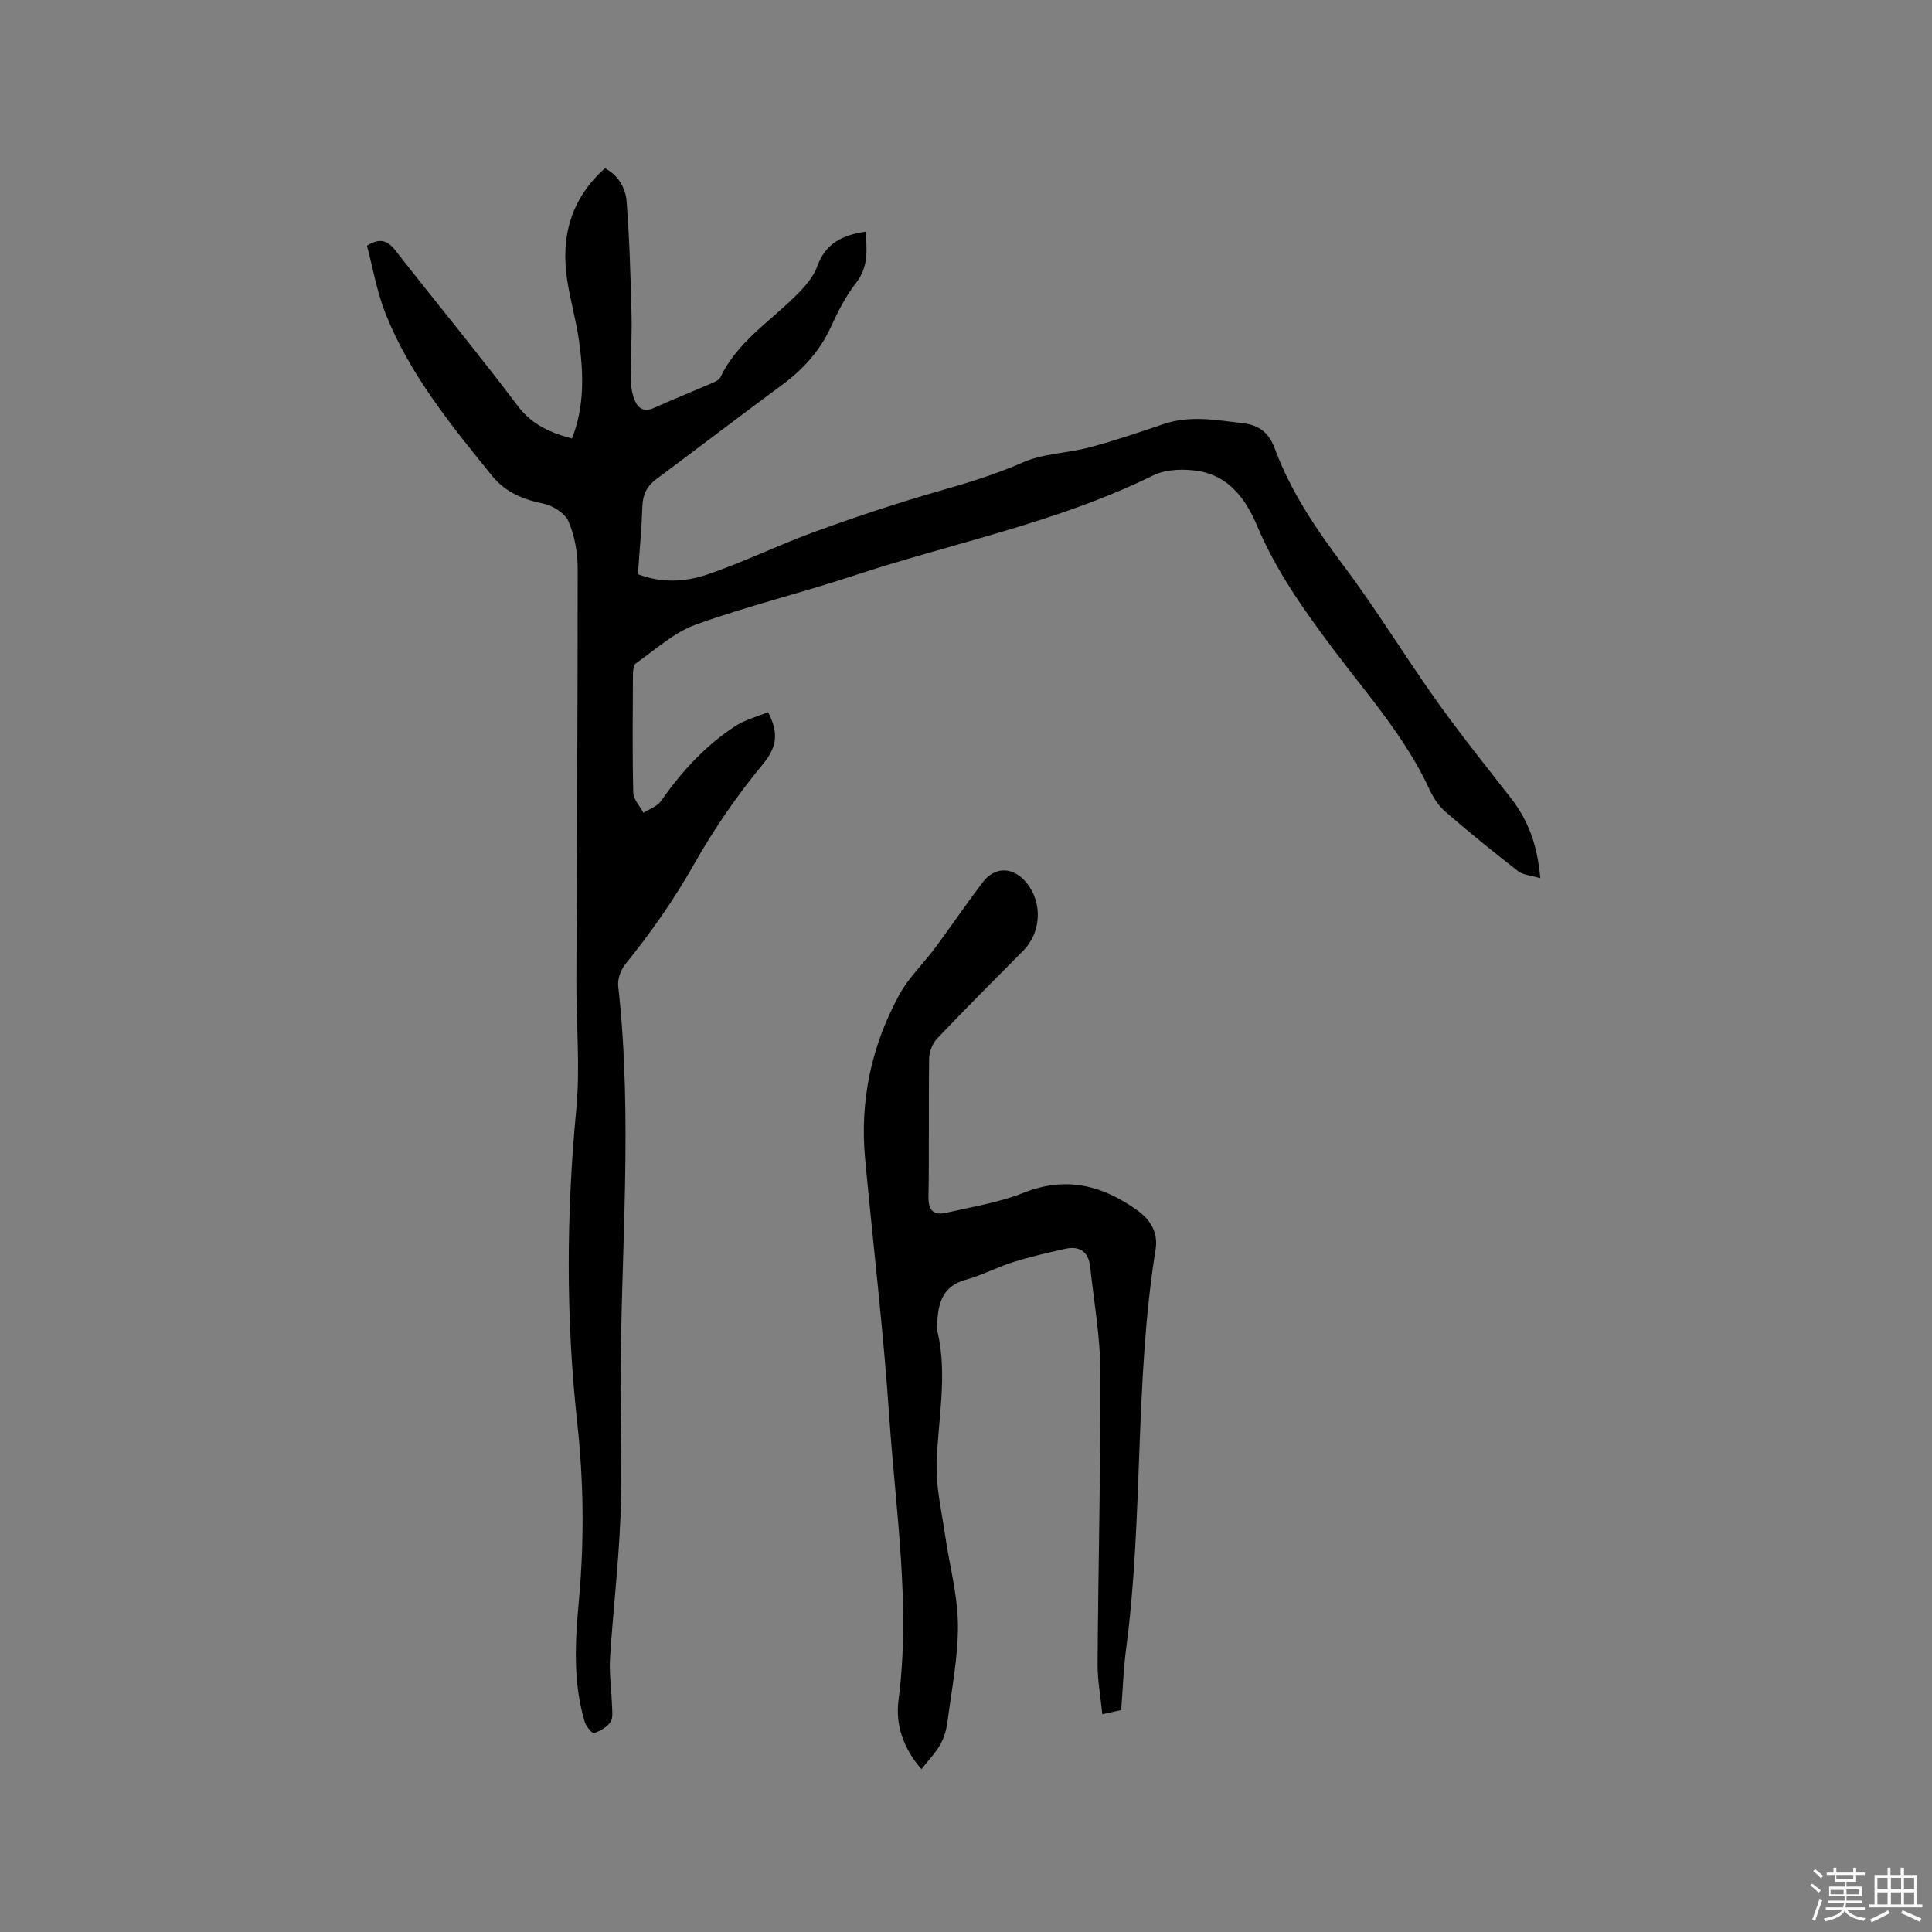 <svg enable-background="new 0 0 400 400" viewBox="0 0 400 400" xmlns="http://www.w3.org/2000/svg"><rect x="0" y="0" width="400" height="400" fill="#808080" stroke="none"/><path d="m374.8 390.4.4-.4c.7.5 1.3 1 1.8 1.4l-.5.5c-.5-.6-1.1-1.1-1.7-1.5zm1 7.3-.6-.3c.5-1.4 1.1-2.8 1.5-4.3.2.1.4.2.6.3-.5 1.3-1 2.8-1.5 4.3zm-.4-10.3.4-.4c.4.3 1 .8 1.7 1.4l-.5.5c-.4-.5-1-1-1.6-1.5zm2.5.3h1.7v-1h.6v1h3.5v-1h.6v1h1.8v.5h-1.8v1.4h-2v1h3.2v2h-3.2v.9h3.3v.5h-3.4c0 .3-.1.6-.1.9h4v.5h-3.7c.7.9 1.9 1.5 3.8 1.7-.1.2-.2.4-.3.6-2.1-.4-3.5-1.1-4-2.1-.4 1-1.8 1.7-4 2.2-.1-.2-.2-.4-.3-.6 2.1-.4 3.4-1 3.8-1.8h-3.4v-.5h3.6c.1-.3.1-.6.2-.9h-3.3v-.5h3.4c0-.3 0-.6 0-.9h-3.2v-2h3.3v-1h-2.1v-1.4h-1.7v-.5zm1.1 3.5v1h2.7c0-.3 0-.4 0-.4 0-.1 0-.2 0-.2 0-.1 0-.2 0-.3h-2.7zm1.2-3v.9h3.5v-.9zm4.7 3h-2.6v.6.4h2.6z" fill="#fbfafc"/><path d="m393.6 386.7h.6v1.5h2.7v6.1h1.1v.6h-11v-.6h1.1v-6.1h2.7v-1.5h.6v1.5h2.1v-1.5zm-2.7 8.8.4.6c-1.2.6-2.5 1.3-3.8 1.9-.1-.2-.2-.4-.3-.6 1.2-.6 2.5-1.2 3.7-1.9zm-2.2-6.7v2.4h2.1v-2.4zm0 3v2.5h2.1v-2.5zm2.8-3v2.4h2.1v-2.4zm0 3v2.5h2.1v-2.5zm6 6.1c-1.4-.7-2.7-1.3-3.9-1.8l.3-.6c1.5.6 2.7 1.2 3.9 1.7zm-1.2-9.1h-2.1v2.4h2.1zm-2.1 3v2.5h2.1v-2.5z" fill="#fbfafc"/><g fill="#010000"><path d="m159.02 147.44c2.37 4.58 1.71 7.41-1.18 10.91-5.3 6.42-10.08 13.39-14.18 20.64-4.15 7.34-8.92 14.12-14.19 20.64-.95 1.17-1.64 3.07-1.48 4.53 3.1 27.74.49 55.51.48 83.26 0 8.91.36 17.83-.01 26.72-.4 9.73-1.54 19.42-2.16 29.14-.2 3.14.29 6.33.39 9.5.04 1.26.3 2.79-.29 3.72-.7 1.09-2.14 1.88-3.42 2.32-.35.12-1.63-1.37-1.91-2.3-2.51-8.3-1.98-16.81-1.21-25.25 1.12-12.3.99-24.51-.36-36.81-2.36-21.56-2.25-43.14-.19-64.77.83-8.71-.01-17.58.02-26.38.09-28.52.29-57.05.27-85.57 0-3.29-.6-6.79-1.9-9.78-.75-1.73-3.31-3.33-5.31-3.72-4.17-.82-7.86-2.46-10.42-5.62-8.47-10.45-17.05-20.92-22.11-33.58-1.82-4.56-2.65-9.52-3.89-14.18 2.89-1.78 4.4-.94 6.01 1.13 8.35 10.7 17.01 21.16 25.17 32 2.93 3.9 6.65 5.56 11.27 6.8 2.59-6.58 2.41-13.31 1.49-20.02-.59-4.29-1.82-8.5-2.48-12.79-1.36-8.94.73-16.82 7.82-23.15 2.78 1.47 4.26 4.08 4.48 6.84.61 7.79.82 15.61 1.02 23.42.11 4.34-.18 8.69-.17 13.03.01 1.47.19 3.01.68 4.37.67 1.86 1.85 3 4.16 1.96 3.95-1.79 7.99-3.39 11.97-5.12.65-.28 1.49-.66 1.76-1.23 3.44-7.17 10.02-11.38 15.43-16.7 1.84-1.81 3.78-3.91 4.62-6.26 1.73-4.8 5.27-6.47 9.99-7.17.32 3.77.65 7.31-2.01 10.69-2.13 2.71-3.72 5.92-5.18 9.08-2.29 4.97-5.77 8.78-10.13 11.99-8.7 6.42-17.28 12.99-25.96 19.45-1.94 1.44-2.83 3.17-2.91 5.62-.16 4.65-.6 9.3-.93 14.08 4.89 1.89 9.84 1.61 14.39.06 7.58-2.59 14.81-6.16 22.35-8.89 8.54-3.1 17.18-5.98 25.91-8.47 5.81-1.66 11.48-3.39 17.04-5.84 4.25-1.88 9.29-1.9 13.87-3.13 5.18-1.38 10.27-3.12 15.35-4.83 5.45-1.84 10.87-.8 16.34-.16 3.4.4 5.38 1.95 6.61 5.25 3.3 8.91 8.56 16.66 14.25 24.25 6.79 9.05 12.69 18.76 19.26 27.99 4.91 6.9 10.22 13.51 15.42 20.19 3.55 4.57 5.46 9.71 6.04 16.52-1.89-.57-3.55-.64-4.62-1.47-5.11-3.96-10.13-8.05-15.02-12.28-1.38-1.2-2.51-2.89-3.28-4.57-5.02-10.93-13-19.82-20.1-29.3-5.99-7.99-11.69-16.06-15.61-25.34-2.27-5.38-5.73-10.22-11.95-11.3-3.08-.54-6.86-.46-9.57.87-19.83 9.78-41.49 13.96-62.26 20.83-10.75 3.56-21.81 6.22-32.44 10.06-4.51 1.63-8.36 5.18-12.39 8.01-.55.39-.62 1.72-.62 2.61-.04 8.06-.13 16.12.07 24.18.04 1.41 1.38 2.78 2.11 4.17 1.23-.8 2.85-1.33 3.63-2.44 4.29-6.15 9.28-11.6 15.61-15.66 2.01-1.23 4.39-1.85 6.56-2.75z"/><path d="m232.13 354.05c-1.2.27-2.22.49-3.91.87-.35-3.6-1-7.02-.98-10.44.14-20.24.65-40.49.57-60.73-.03-7.16-1.34-14.31-2.1-21.46-.34-3.17-2.2-4.41-5.23-3.72-3.6.81-7.21 1.64-10.73 2.74-3.32 1.05-6.46 2.73-9.81 3.65-4.58 1.26-5.66 4.56-5.88 8.61-.04.74-.1 1.51.06 2.22 2.12 9.2.01 18.34-.2 27.52-.11 4.8 1.05 9.64 1.74 14.45.89 6.18 2.6 12.34 2.67 18.53.07 6.69-1.29 13.41-2.15 20.09-.21 1.65-.69 3.37-1.5 4.81-1 1.76-2.46 3.26-3.91 5.1-3.87-4.47-5.38-9.3-4.74-14.29 2.54-19.68-.6-39.16-1.92-58.67-1.21-17.85-3.34-35.63-5-53.45-1.12-12.05 1.33-23.45 7.12-34.01 1.91-3.48 4.93-6.33 7.32-9.55 3.35-4.51 6.5-9.16 9.89-13.63 2.57-3.39 6.36-3.26 9.1.1 3.36 4.11 3.04 10.27-.69 14.04-5.97 6.03-11.97 12.02-17.81 18.17-.96 1.01-1.65 2.72-1.67 4.12-.14 9.54.04 19.08-.14 28.62-.06 2.98 1.15 3.93 3.72 3.34 5.35-1.23 10.87-2.1 15.92-4.11 8.77-3.48 16.27-1.64 23.57 3.6 2.93 2.1 4.35 4.75 3.81 8.13-4.39 27.39-2.48 55.24-6.1 82.68-.54 4.07-.68 8.21-1.02 12.67z"/></g></svg>